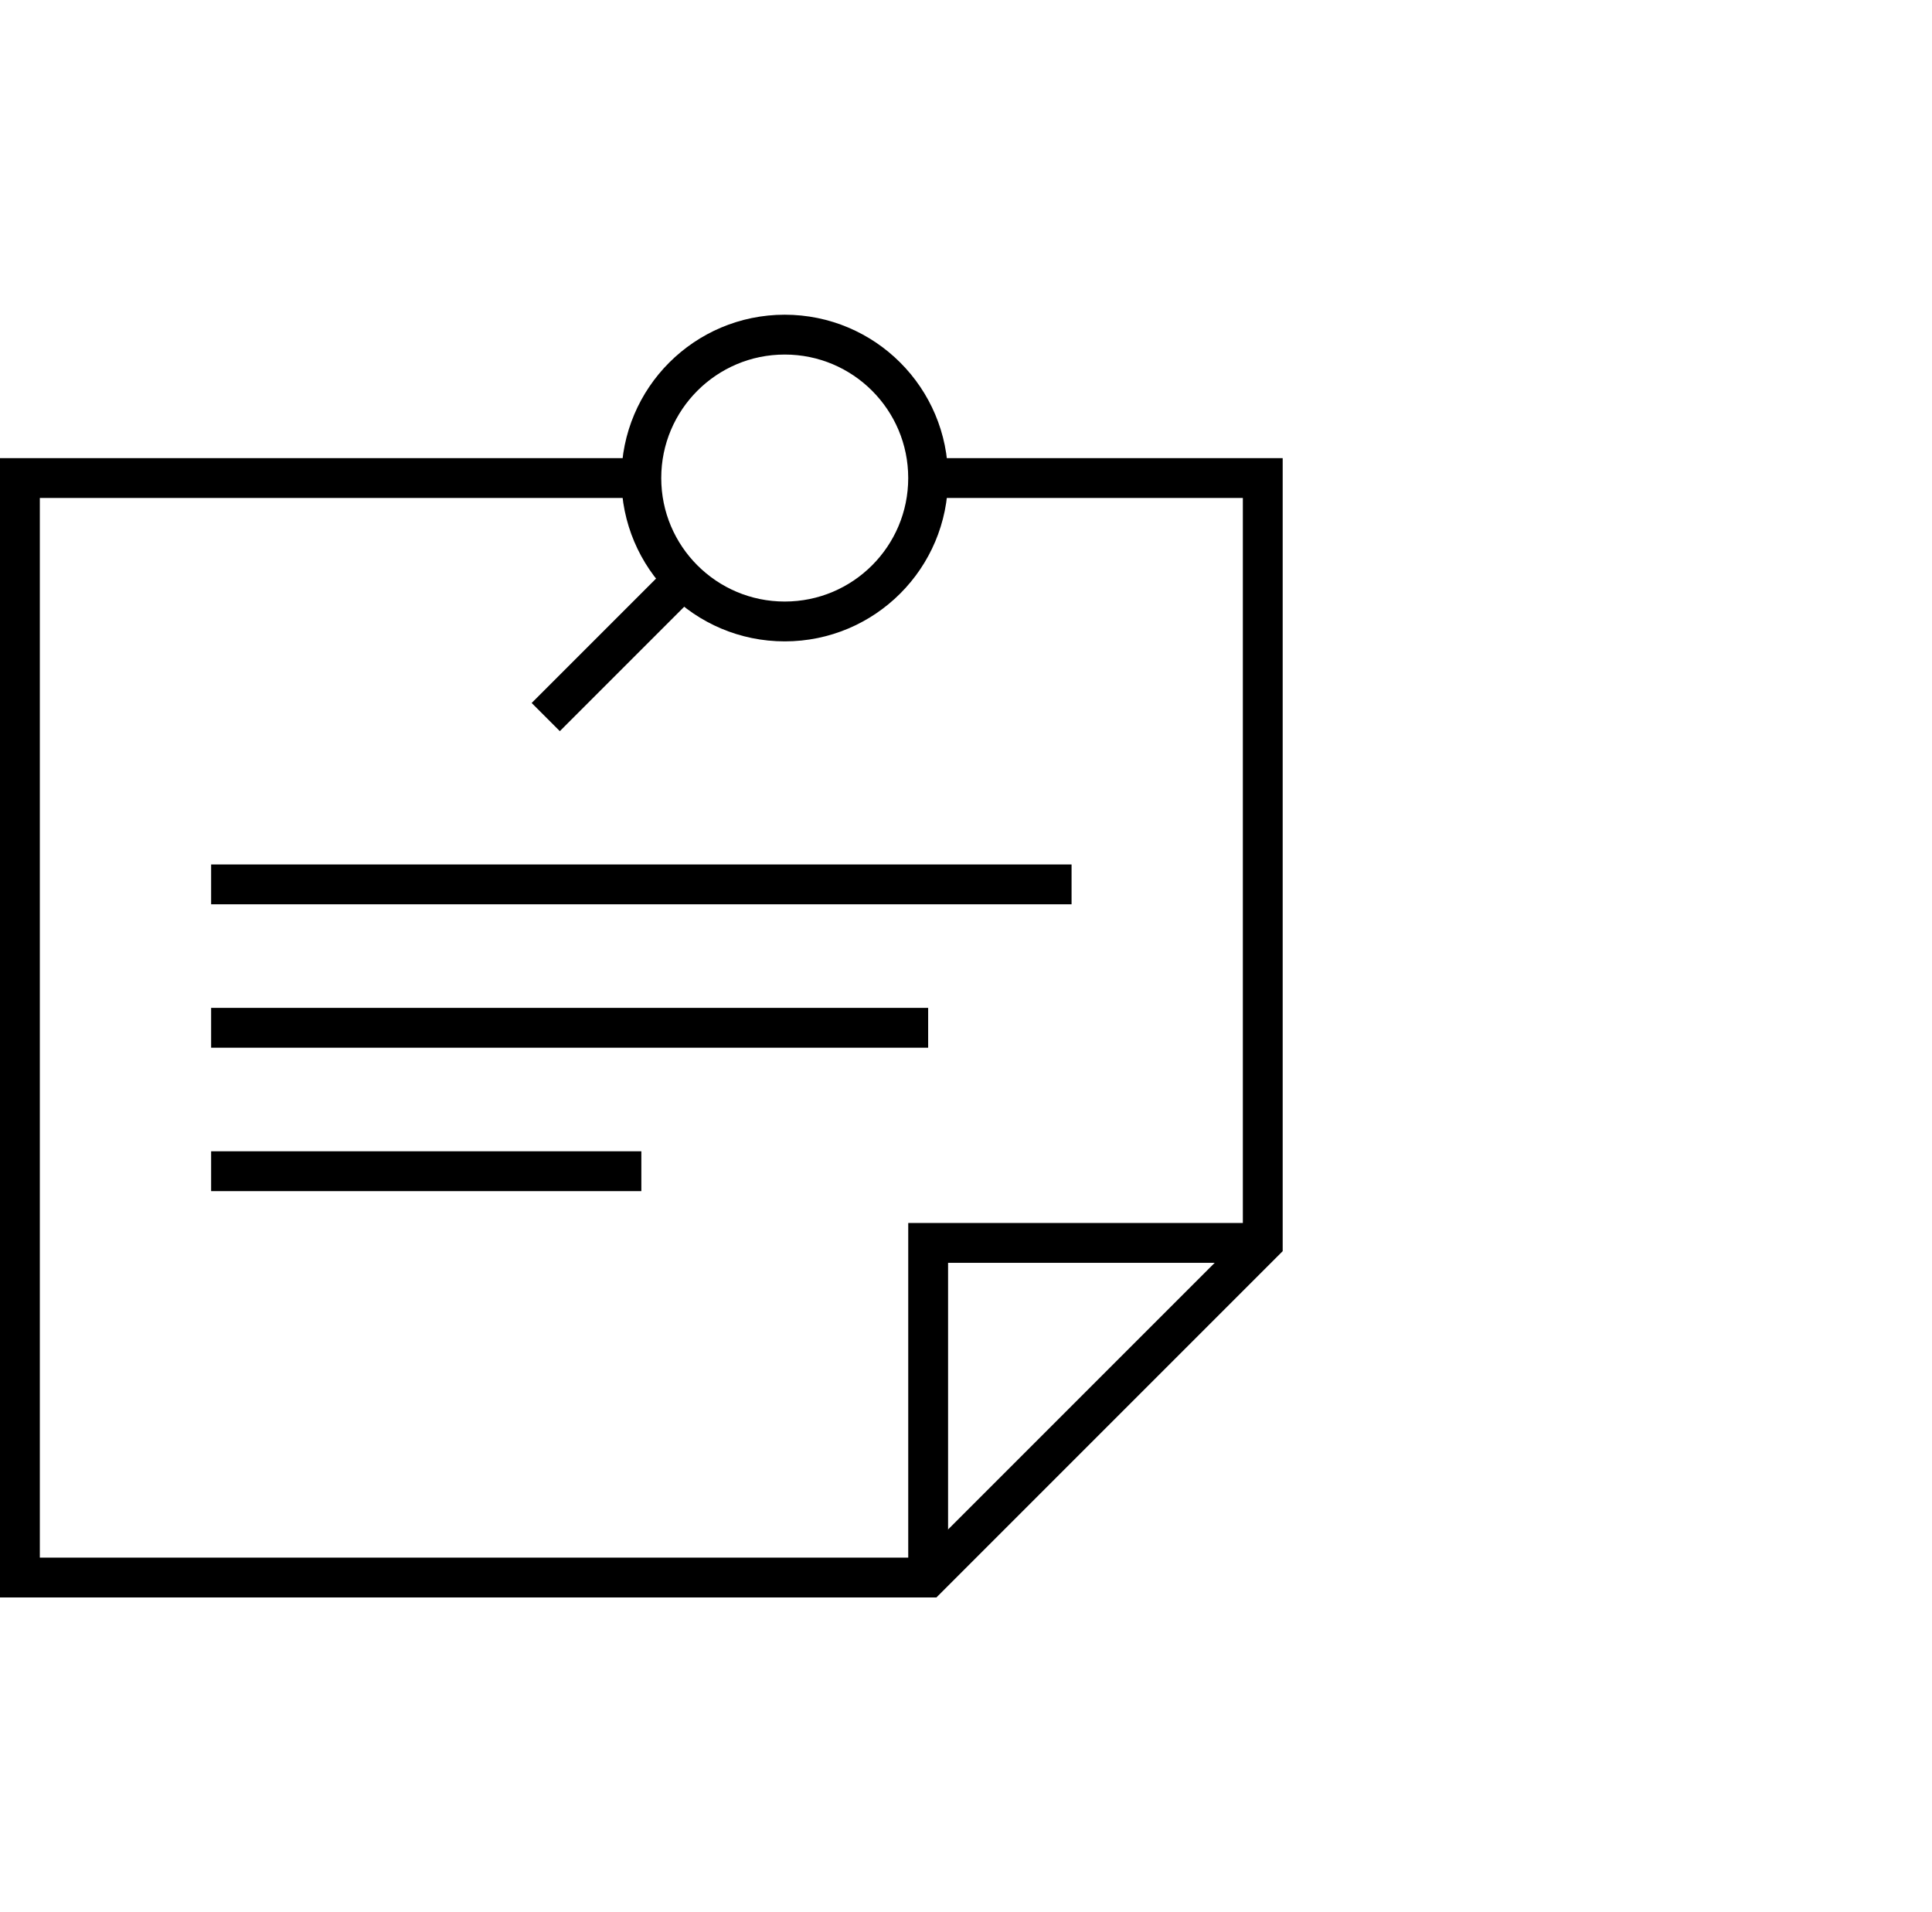 <svg width="97" height="96" viewBox="0 0 97 96" fill="none" xmlns="http://www.w3.org/2000/svg">
<path d="M46.6 79.2V62.4H63.4" stroke="black" stroke-width="2"/>
<path d="M10.6 44.4H53.8" stroke="black" stroke-width="2"/>
<path d="M10.6 51.6H46.6" stroke="black" stroke-width="2"/>
<path d="M10.6 58.8H32.2" stroke="black" stroke-width="2"/>
<path d="M46.6 24H63.4V62.4L46.6 79.2H1V24H32.2" stroke="black" stroke-width="2"/>
<path d="M39.399 31.2C43.376 31.2 46.599 27.976 46.599 24C46.599 20.023 43.376 16.8 39.399 16.8C35.423 16.8 32.199 20.023 32.199 24C32.199 27.976 35.423 31.2 39.399 31.2Z" stroke="black" stroke-width="2"/>
<path d="M34.588 28.812L27.4 36" stroke="black" stroke-width="2"/>
</svg>
